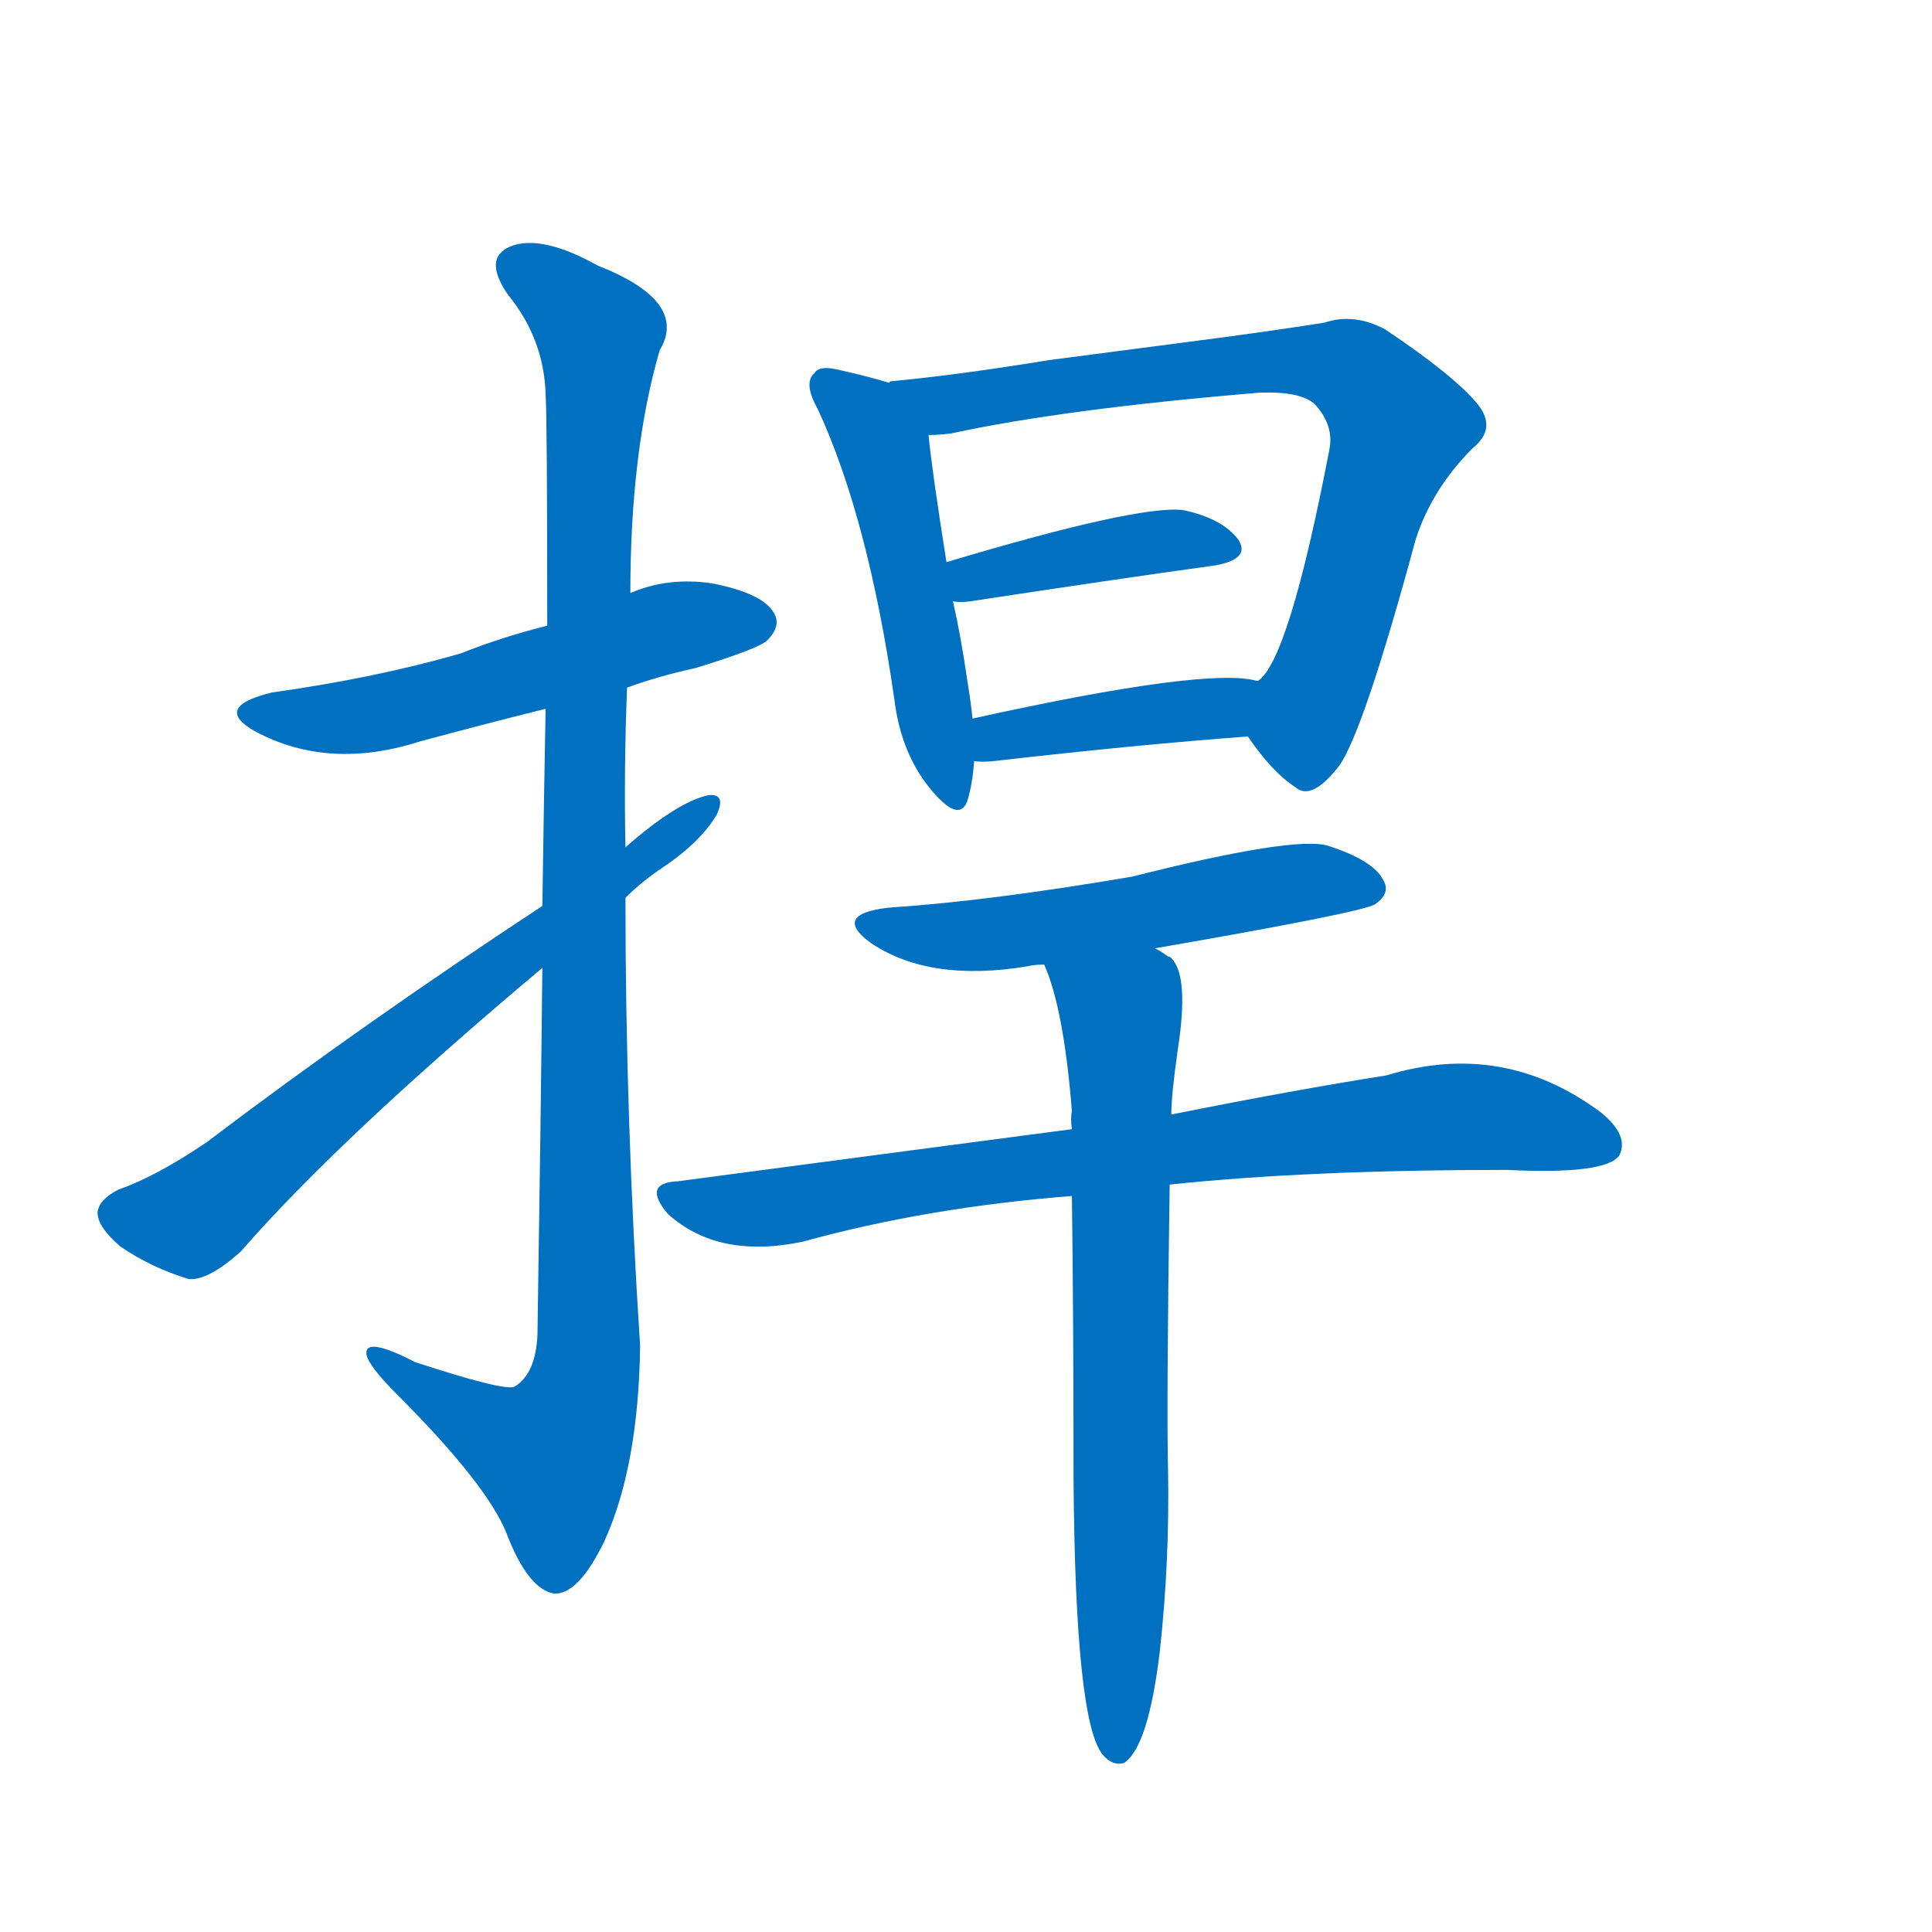 <svg width='83' height='83' >
                                <g transform="translate(3, 70) scale(0.07, -0.07)">
                                    <!-- 先将完整的字以灰色字体绘制完成，层级位于下面 -->
                                                                        <path d="M 342 578 Q 361 585 384 590 Q 423 602 428 607 Q 437 616 432 624 Q 425 636 394 642 Q 367 646 344 636 L 293 616 Q 265 609 240 599 Q 188 584 124 575 Q 87 566 114 551 Q 159 527 215 545 Q 252 555 292 565 L 342 578 Z" style="fill: #0070C0;"></path>
                                                                        <path d="M 290 406 Q 289 309 287 181 Q 286 157 273 149 Q 267 146 212 164 Q 181 180 182 169 Q 183 162 201 144 Q 256 89 268 59 Q 281 25 297 22 Q 312 21 328 54 Q 349 100 350 174 Q 341 312 341 449 L 341 480 Q 340 529 342 578 L 344 636 Q 344 723 362 785 Q 380 815 324 837 Q 290 856 271 849 Q 253 842 269 819 Q 291 792 292 758 Q 293 742 293 616 L 292 565 Q 291 513 290 444 L 290 406 Z" style="fill: #0070C0;"></path>
                                                                        <path d="M 341 449 Q 351 459 363 467 Q 387 483 397 500 Q 403 513 392 512 Q 373 508 341 480 L 290 444 Q 179 371 84 299 Q 53 278 30 270 Q 18 264 17 256 Q 17 247 31 235 Q 50 222 73 215 Q 85 214 105 232 Q 165 301 290 406 L 341 449 Z" style="fill: #0070C0;"></path>
                                                                        <path d="M 503 765 Q 490 769 472 773 Q 460 776 457 771 Q 450 765 459 749 Q 490 682 506 571 Q 510 538 528 516 Q 546 494 551 509 Q 554 519 555 533 L 554 559 Q 553 569 551 581 Q 547 609 542 631 L 538 655 Q 529 712 527 733 C 524 759 524 759 503 765 Z" style="fill: #0070C0;"></path>
                                                                        <path d="M 723 548 Q 738 526 752 517 Q 762 508 779 530 Q 794 551 826 669 Q 836 700 861 725 Q 876 737 864 752 Q 849 770 807 798 Q 788 808 770 802 Q 745 798 708 793 Q 662 787 601 779 Q 546 770 504 766 Q 503 766 503 765 C 473 760 497 730 527 733 Q 533 733 541 734 Q 610 749 730 759 Q 755 760 764 752 Q 776 739 773 724 Q 748 594 729 582 C 714 560 714 560 723 548 Z" style="fill: #0070C0;"></path>
                                                                        <path d="M 542 631 Q 546 630 553 631 Q 638 644 703 653 Q 725 657 717 669 Q 707 682 683 687 Q 655 690 538 655 C 509 646 512 633 542 631 Z" style="fill: #0070C0;"></path>
                                                                        <path d="M 555 533 Q 559 532 568 533 Q 655 543 723 548 C 753 550 758 576 729 582 Q 699 591 554 559 C 525 553 525 535 555 533 Z" style="fill: #0070C0;"></path>
                                                                        <path d="M 666 418 Q 793 440 801 445 Q 811 452 806 460 Q 800 472 772 481 Q 751 487 652 462 Q 564 447 503 443 Q 467 439 492 421 Q 528 397 588 407 Q 592 408 598 408 L 666 418 Z" style="fill: #0070C0;"></path>
                                                                        <path d="M 675 273 Q 760 282 882 282 Q 943 279 951 291 Q 957 303 940 317 Q 880 362 808 340 Q 751 331 676 316 L 615 307 Q 501 292 373 275 Q 351 274 367 255 Q 398 227 450 238 Q 526 259 615 266 L 675 273 Z" style="fill: #0070C0;"></path>
                                                                        <path d="M 669 -13 Q 675 42 674 98 Q 673 138 675 273 L 676 316 Q 676 328 680 356 Q 687 401 676 412 Q 675 413 674 413 Q 670 416 666 418 C 642 436 588 436 598 408 Q 610 381 615 318 Q 614 314 615 307 L 615 266 Q 616 191 616 93 Q 617 -57 634 -77 Q 640 -84 647 -82 Q 662 -72 669 -13 Z" style="fill: #0070C0;"></path>
                                    
                                    
                                                                                                                                                                                                                                                                                                                                                                                                                                                                                                                                                                                                                                                                                                                                                                                                                                                                    </g>
                            </svg>
